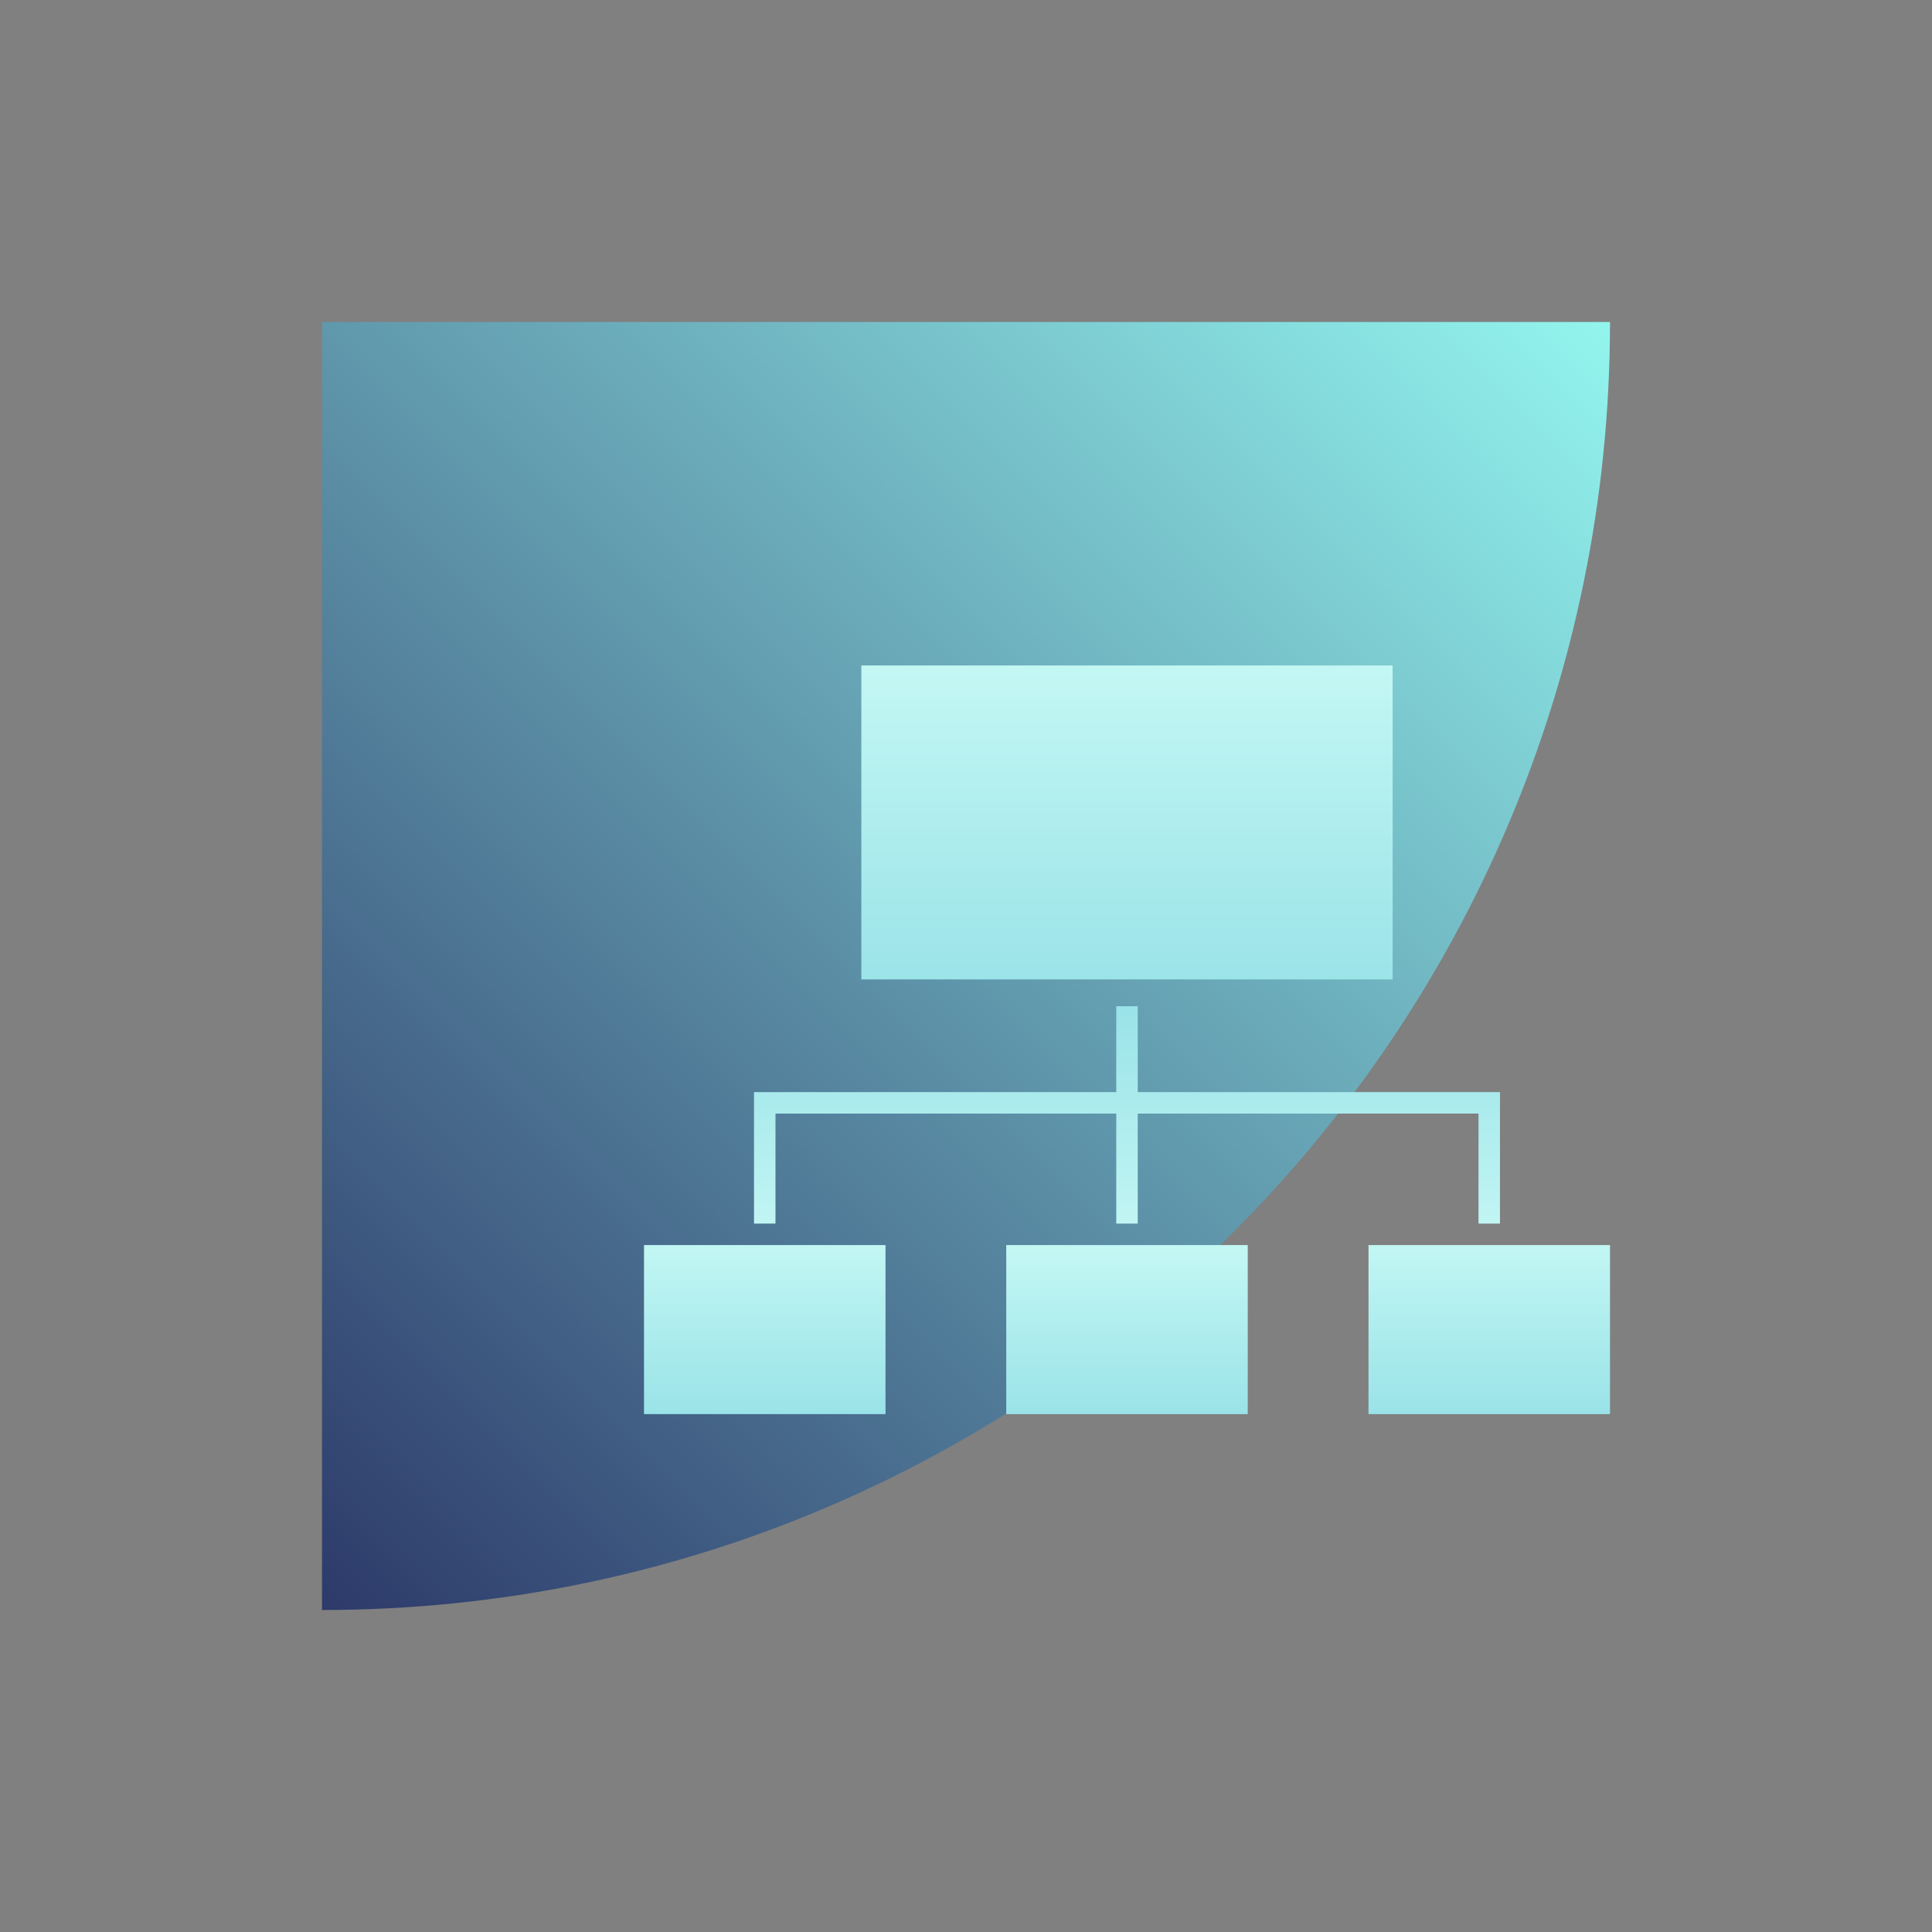 <svg width="90" height="90" viewBox="0 0 90 90" fill="none" xmlns="http://www.w3.org/2000/svg">
<rect x="0" y="0" width="90" height="90" fill="#808080" stroke="none"/>
<path d="M15 15H75C75 48.137 48.137 75 15 75V15Z" fill="url(#paint0_linear)"/>
<path d="M40.125 45.625V31H64.875V45.625H40.125Z" fill="url(#paint1_linear)"/>
<path d="M52.5 46.875V57M69.375 57V51.375H35.625V57" stroke="url(#paint2_linear)"/>
<path d="M41.25 58H30V65.875H41.25V58Z" fill="url(#paint3_linear)"/>
<path d="M58.125 58H46.875V65.875H58.125V58Z" fill="url(#paint4_linear)"/>
<path d="M75 65.875V58H63.75V65.875H75Z" fill="url(#paint5_linear)"/>
<defs>
<linearGradient id="paint0_linear" x1="75" y1="15" x2="15" y2="75" gradientUnits="userSpaceOnUse">
<stop stop-color="#93F5EE"/>
<stop offset="1" stop-color="#2D3A6A"/>
</linearGradient>
<linearGradient id="paint1_linear" x1="52.5" y1="31" x2="52.5" y2="46" gradientUnits="userSpaceOnUse">
<stop stop-color="#C3F7F4"/>
<stop offset="0" stop-color="#C3F7F4"/>
<stop offset="1" stop-color="#9AE3E8"/>
</linearGradient>
<linearGradient id="paint2_linear" x1="52.5" y1="47" x2="52.5" y2="57.5" gradientUnits="userSpaceOnUse">
<stop stop-color="#9AE3E8"/>
<stop offset="1" stop-color="#C3F6F4"/>
</linearGradient>
<linearGradient id="paint3_linear" x1="52.5" y1="57.75" x2="52.5" y2="65.875" gradientUnits="userSpaceOnUse">
<stop stop-color="#C3F7F4"/>
<stop offset="0" stop-color="#C3F7F4"/>
<stop offset="1" stop-color="#9AE3E8"/>
</linearGradient>
<linearGradient id="paint4_linear" x1="52.5" y1="58.25" x2="52.5" y2="65.875" gradientUnits="userSpaceOnUse">
<stop stop-color="#C3F7F4"/>
<stop offset="0" stop-color="#C3F7F4"/>
<stop offset="1" stop-color="#9AE3E8"/>
</linearGradient>
<linearGradient id="paint5_linear" x1="52.5" y1="57.75" x2="52.5" y2="65.875" gradientUnits="userSpaceOnUse">
<stop stop-color="#C3F7F4"/>
<stop offset="0" stop-color="#C3F7F4"/>
<stop offset="1" stop-color="#9AE3E8"/>
</linearGradient>
</defs>
</svg>
